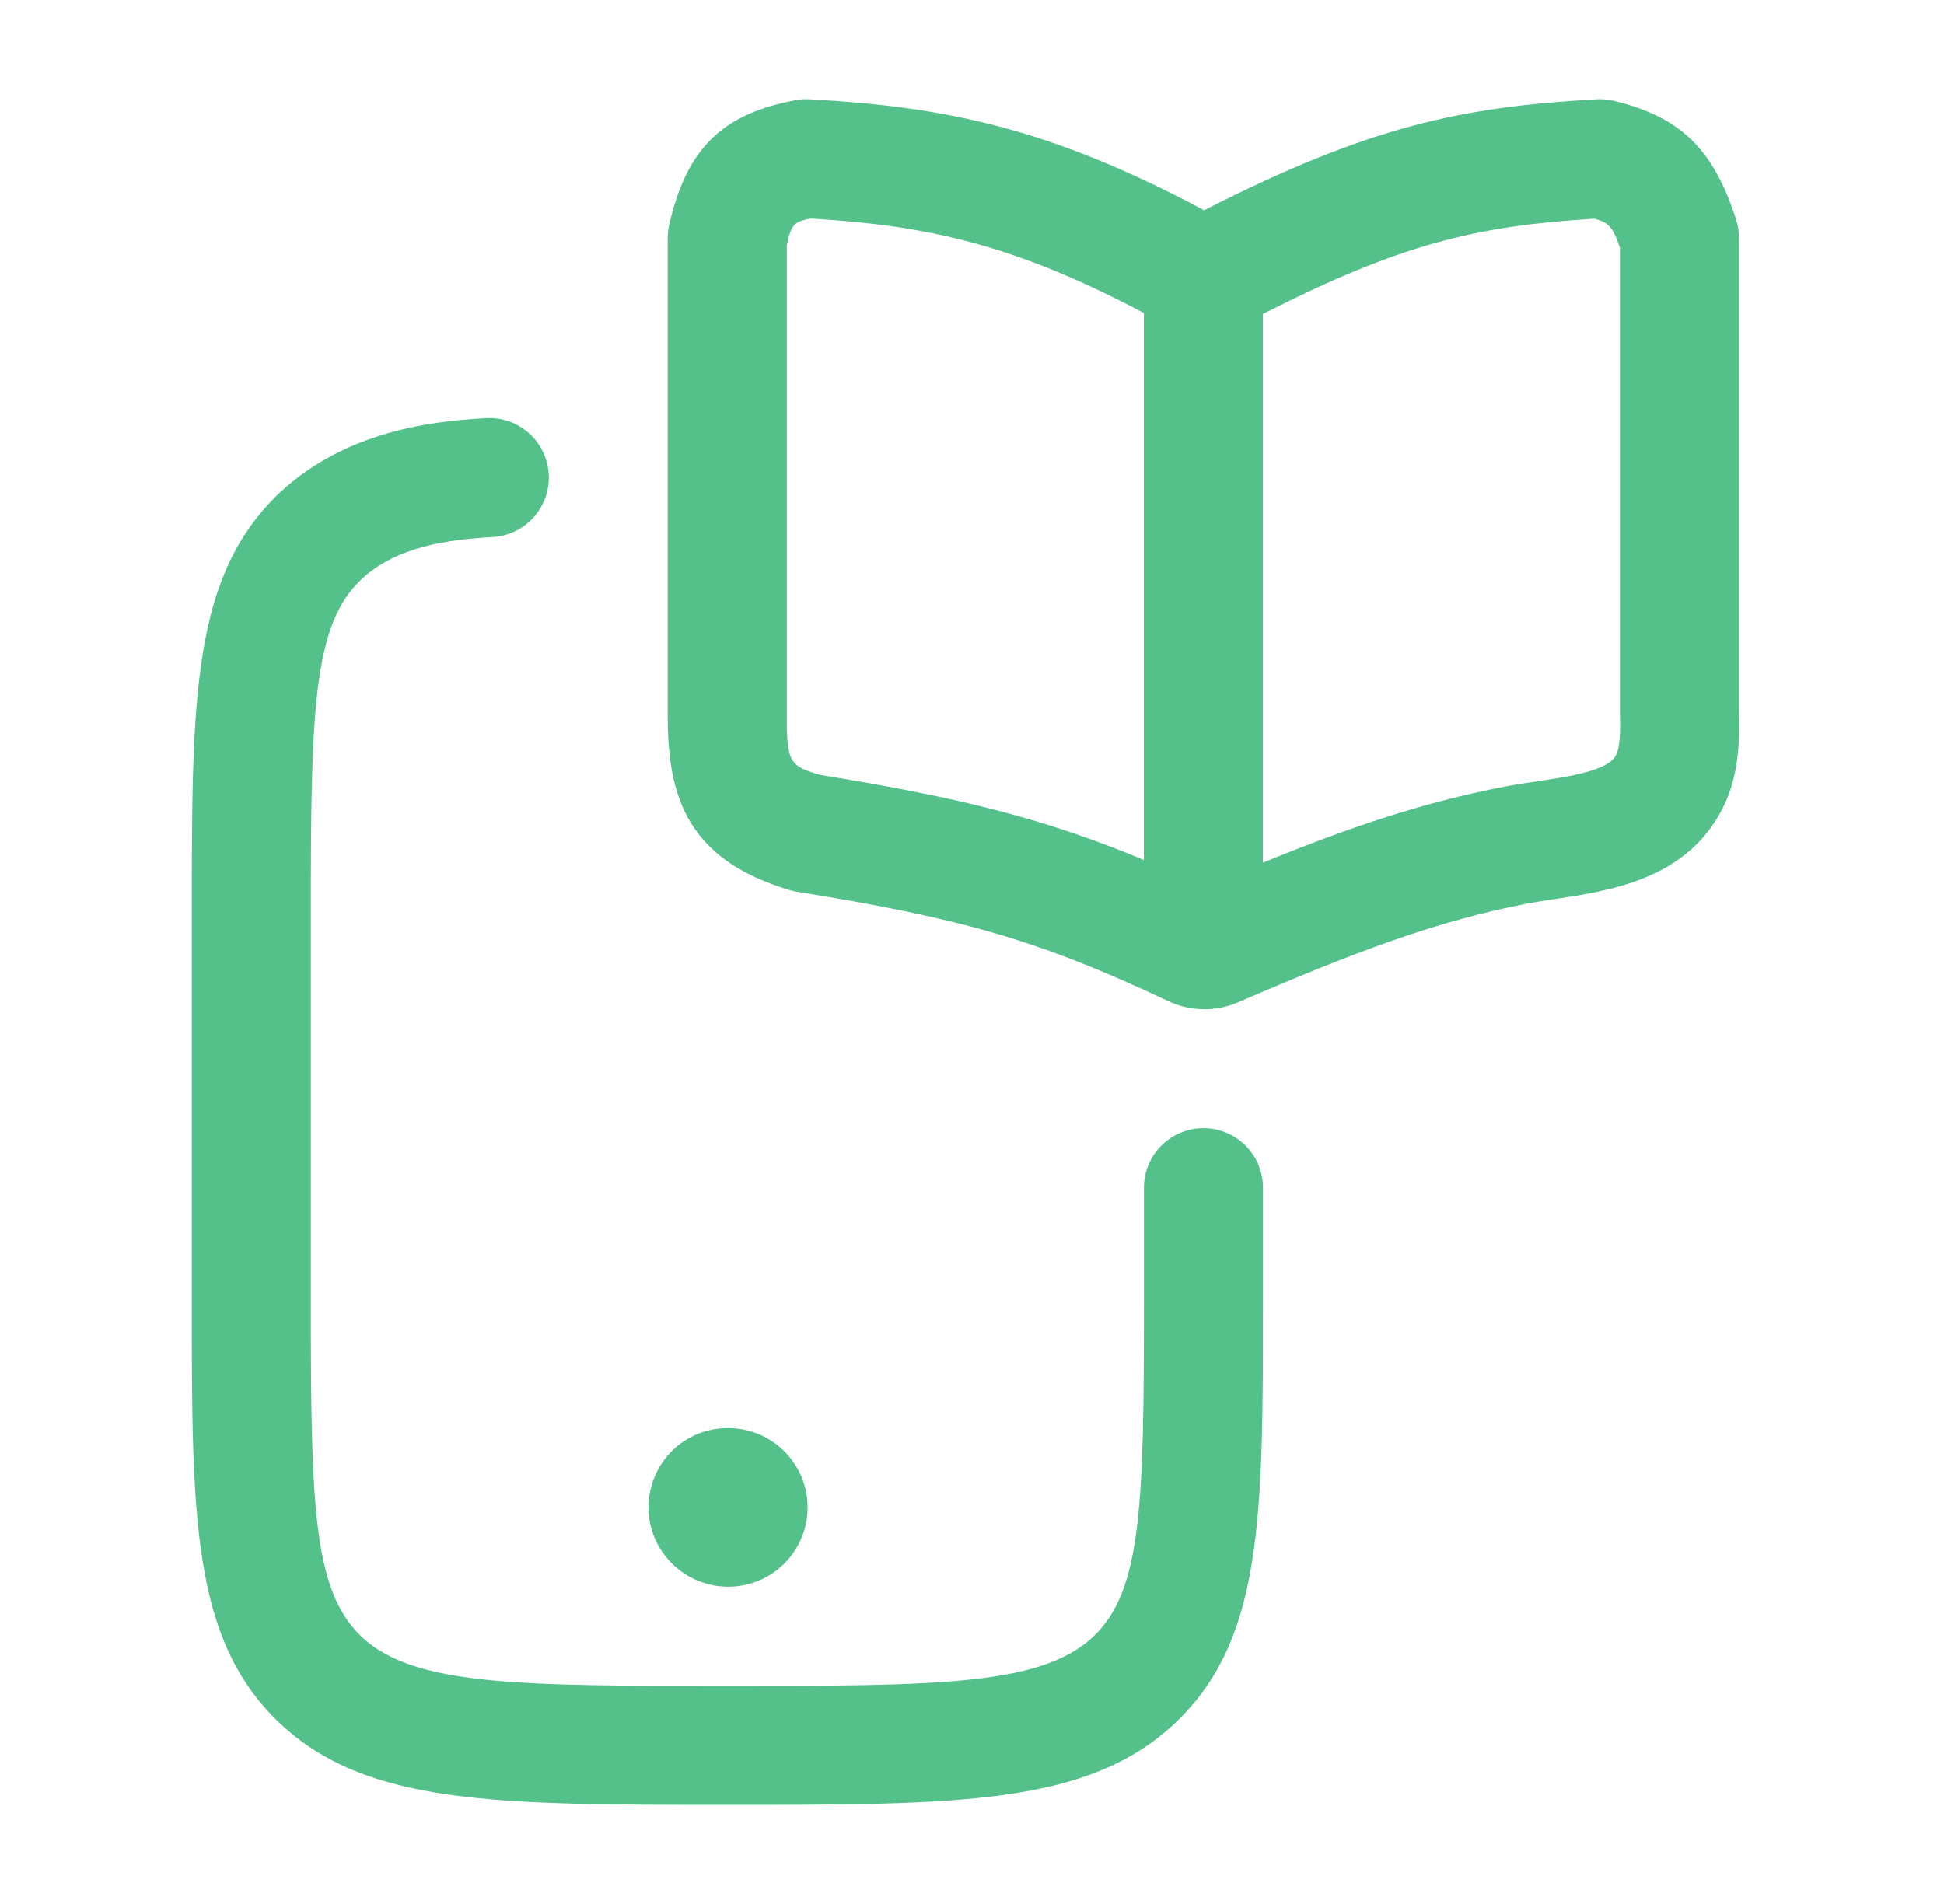 <svg width="49" height="48" viewBox="0 0 49 48" fill="none" xmlns="http://www.w3.org/2000/svg">
<path fill-rule="evenodd" clip-rule="evenodd" d="M29.43 25.231C29.718 25.371 30.034 25.443 30.352 25.443V25.445C30.608 25.445 30.866 25.399 31.112 25.307C31.134 25.299 31.156 25.291 31.178 25.281C34.136 24.003 36.18 23.227 38.498 22.777C38.708 22.738 38.938 22.703 39.178 22.666L39.198 22.663L39.201 22.663C40.556 22.459 42.409 22.18 43.34 20.525C43.718 19.867 43.87 19.079 43.832 17.975V6.001C43.832 5.845 43.81 5.693 43.762 5.545C43.194 3.763 42.36 2.949 40.686 2.543C40.542 2.509 40.394 2.493 40.246 2.503C36.868 2.695 34.556 3.159 30.35 5.301C26.424 3.205 23.78 2.689 20.414 2.503C20.294 2.495 20.176 2.503 20.058 2.525C18.198 2.869 17.304 3.751 16.868 5.667C16.842 5.775 16.83 5.887 16.83 5.999V17.991C16.818 20.105 17.336 21.669 19.9 22.437C19.962 22.457 20.028 22.471 20.092 22.481C24.306 23.159 26.23 23.725 29.43 25.231ZM31.832 21.747V7.915C35.348 6.131 37.222 5.697 40.19 5.513C40.542 5.611 40.65 5.709 40.832 6.243V18.059C40.858 18.763 40.766 18.979 40.738 19.029C40.734 19.035 40.731 19.042 40.727 19.05C40.515 19.43 39.578 19.573 38.752 19.697C38.488 19.735 38.214 19.777 37.936 19.829C35.876 20.227 34.066 20.835 31.832 21.747ZM28.832 21.679C26.346 20.645 24.238 20.113 20.668 19.535C19.908 19.307 19.826 19.235 19.832 18.001V6.171C19.952 5.657 20.002 5.595 20.43 5.509C23.31 5.681 25.506 6.131 28.832 7.891V21.679Z" fill="#54C08A"/>
<path d="M18.334 45.501C12.48 45.501 9.256 45.501 7.068 43.457C4.834 41.347 4.834 38.297 4.834 32.761V23.101C4.834 17.565 4.834 14.515 7.062 12.411C8.698 10.893 10.81 10.619 12.256 10.543C13.084 10.501 13.788 11.135 13.832 11.963C13.874 12.791 13.238 13.495 12.412 13.539C10.834 13.621 9.816 13.947 9.112 14.601C7.884 15.761 7.834 17.913 7.834 23.101V32.761C7.834 37.949 7.884 40.101 9.122 41.271C10.44 42.501 13.078 42.501 18.334 42.501C23.59 42.501 26.228 42.501 27.552 41.265C28.784 40.101 28.834 37.949 28.834 32.761V29.941C28.834 29.113 29.506 28.441 30.334 28.441C31.162 28.441 31.834 29.113 31.834 29.941V32.761C31.834 38.297 31.834 41.347 29.606 43.451C27.412 45.501 24.188 45.501 18.334 45.501Z" fill="#54C08A"/>
<path d="M18.354 40.002C17.25 40.002 16.346 39.106 16.346 38.002C16.346 36.898 17.232 36.002 18.338 36.002H18.356C19.46 36.002 20.356 36.898 20.356 38.002C20.356 39.106 19.46 40.002 18.356 40.002H18.354Z" fill="#54C08A"/>
</svg>
